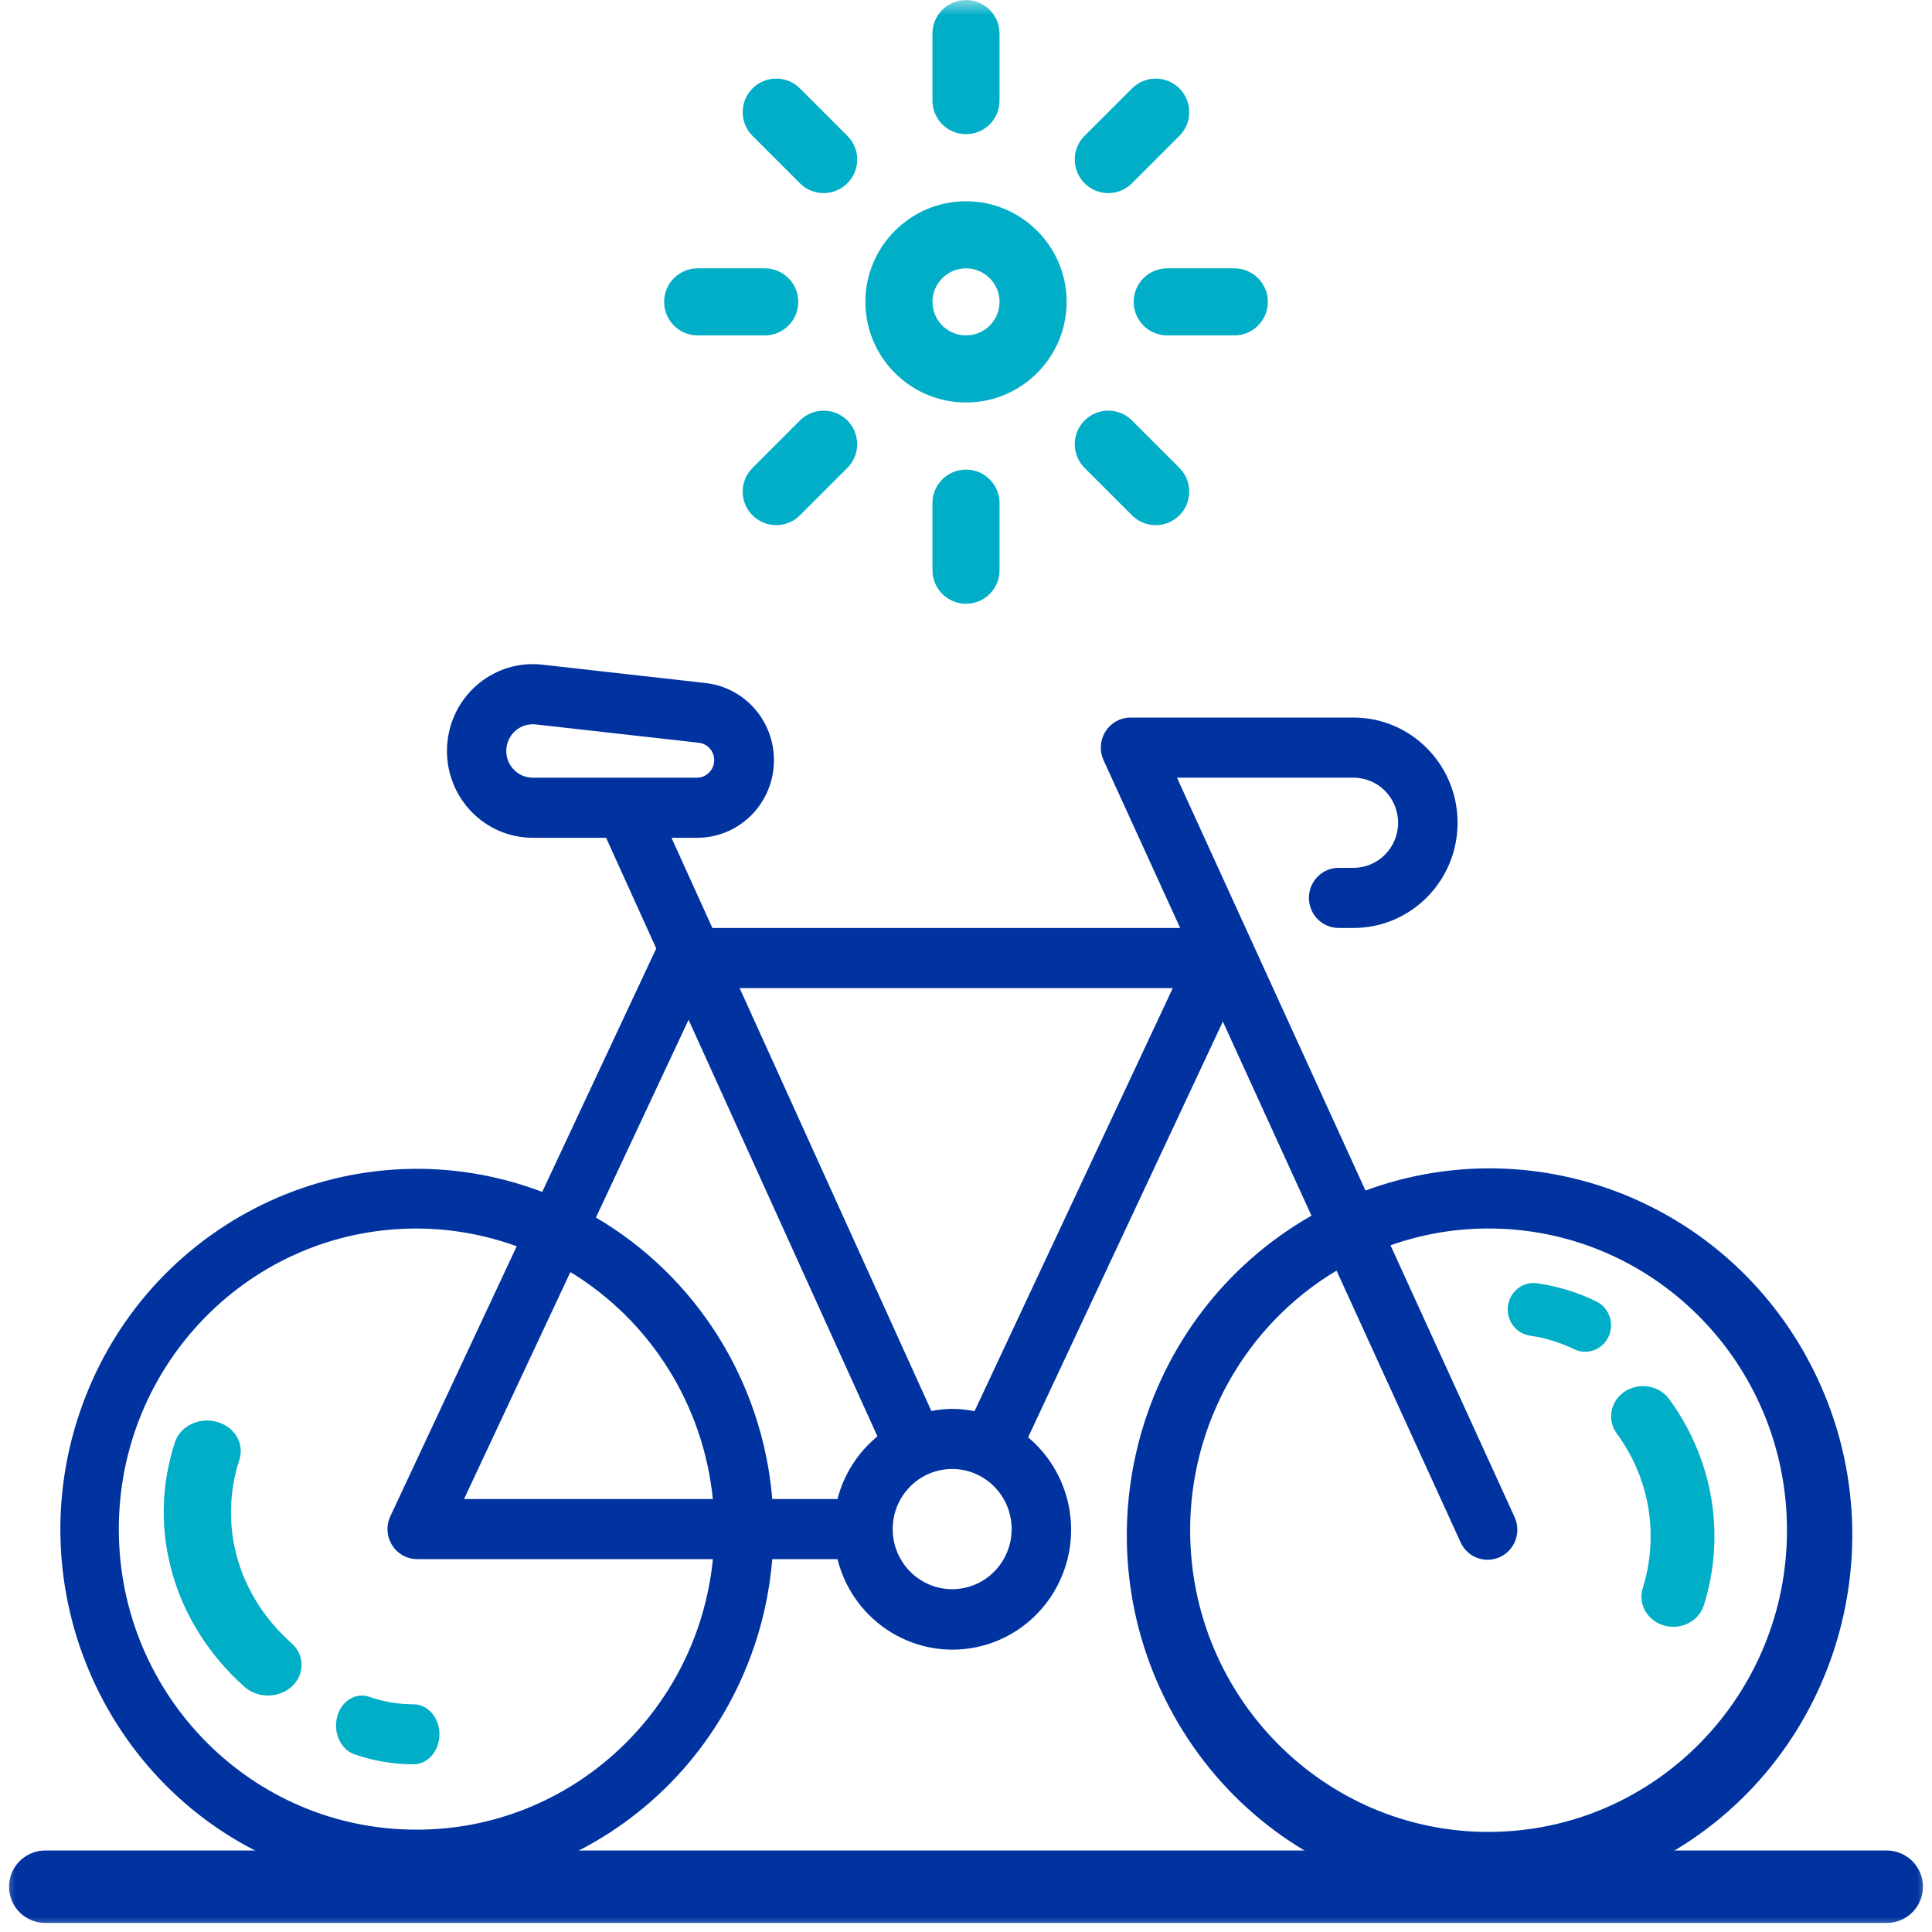 <svg height="64" viewBox="0 0 64 64" width="64" xmlns="http://www.w3.org/2000/svg" xmlns:xlink="http://www.w3.org/1999/xlink"><mask id="a" fill="#fff"><path d="m0 0h64v64h-64z" fill="#fff" fill-rule="evenodd"/></mask><g fill="none" mask="url(#a)"><path d="m62.5 61.3c.663 0 1.2.537 1.2 1.2 0 .621-.472 1.132-1.077 1.194l-.123.006h-61c-.663 0-1.2-.537-1.2-1.2 0-.621.472-1.132 1.077-1.194l.123-.006z" fill="#0033a0"/><g transform="translate(2 22)"><path d="m57.81 22.887c-2.886-5.177-9.053-7.482-14.577-5.449l-6.244-13.676h5.848c.816 0 1.477.669 1.477 1.493s-.661 1.493-1.477 1.493h-.492c-.544 0-.985.446-.985.996s.441.996.985.996h.492c1.904 0 3.447-1.56 3.447-3.485 0-1.925-1.543-3.485-3.447-3.485h-7.386c-.544 0-.985.446-.985.996 0 .144.031.286.091.417l2.537 5.557h-15.496l-1.354-2.987h.846c1.404.003 2.545-1.146 2.548-2.566.003-1.315-.976-2.419-2.269-2.561l-5.41-.609c-1.562-.172-2.966.969-3.136 2.548-.17 1.579.958 2.999 2.52 3.171.101.011.203.017.305.017h2.43l1.661 3.665-3.777 8.065c-6.107-2.317-12.916.811-15.207 6.985-2.291 6.174.802 13.057 6.909 15.374 6.107 2.317 12.916-.811 15.207-6.985.383-1.031.622-2.111.712-3.209h2.16c.532 2.127 2.669 3.415 4.773 2.877 2.104-.538 3.378-2.698 2.846-4.825-.205-.818-.662-1.549-1.305-2.087l6.452-13.772 2.935 6.43c-5.78 3.294-7.825 10.702-4.567 16.546 3.258 5.844 10.586 7.911 16.366 4.617 5.78-3.294 7.825-10.702 4.567-16.546zm-42.163-19.125c-.484 0-.876-.396-.876-.885 0-.487.39-.883.873-.885.033 0 .066 0 .098.005l5.41.608c.315.037.54.326.503.644-.034.29-.276.51-.565.513zm1.248 16.377c2.656 1.616 4.404 4.401 4.719 7.518h-8.242zm-5.079 18.47c-5.439.018-9.862-4.425-9.88-9.923-.018-5.499 4.377-9.971 9.816-9.989 1.147-.004 2.286.195 3.365.587l-4.186 8.943c-.233.497-.023 1.091.469 1.326.131.063.273.095.418.096h9.798c-.511 5.085-4.743 8.955-9.798 8.961zm13.927-10.952h-2.16c-.325-3.886-2.506-7.367-5.842-9.325l3.069-6.55 6.256 13.799c-.648.532-1.112 1.259-1.324 2.076zm3.799 2.987c-1.088 0-1.97-.891-1.97-1.991 0-1.1.882-1.991 1.97-1.991 1.088 0 1.97.891 1.97 1.991 0 1.1-.882 1.991-1.97 1.991zm.741-5.897c-.244-.049-.492-.075-.741-.077-.231.003-.462.027-.689.071l-6.352-14.009h14.349zm17.068 13.938c-5.459.023-9.904-4.433-9.926-9.953-.014-3.546 1.831-6.835 4.85-8.641l4.101 8.982c.218.504.798.734 1.297.513.498-.22.726-.807.508-1.311-.005-.012-.011-.024-.016-.036l-4.103-8.987c1.031-.365 2.116-.553 3.208-.556 5.459-.023 9.904 4.433 9.926 9.953.023 5.519-4.385 10.012-9.845 10.035z" fill="#0033a0"/><path d="m11.702 34.457c-.496.001-.99-.082-1.466-.246-.451-.16-.929.135-1.067.66-.138.525.116 1.08.568 1.241.004.001.008.003.012.004.634.219 1.292.33 1.953.329.472 0 .855-.445.855-.994s-.383-.994-.855-.994zm-4.045-2.025c-1.287-1.14-2.011-2.705-2.005-4.339-0-.588.093-1.173.277-1.736.175-.536-.161-1.1-.751-1.259-.59-.159-1.21.146-1.385.682-.94 2.879-.053 5.995 2.305 8.098.208.185.488.288.778.288.615-0 1.114-.453 1.114-1.012 0-.272-.12-.532-.334-.723zm43.229-11.318c-.62-.302-1.282-.505-1.962-.604-.469-.068-.903.265-.97.744-.067.479.259.923.728.991.509.074 1.004.226 1.468.451.115.055.24.083.367.082.474-.003.855-.397.852-.881-.002-.334-.19-.638-.484-.783zm2.394 3.214c-.344-.446-1.004-.544-1.476-.219-.458.315-.571.916-.257 1.362.741 1.004 1.136 2.199 1.133 3.423 0.0.58-.088 1.157-.262 1.713-.166.528.152 1.084.711 1.241.098.028.199.042.301.042.467-0.0.879-.291 1.012-.714.734-2.331.306-4.851-1.162-6.847z" fill="#00aec7"/></g><path d="m10 13.333c1.838 0 3.333-1.495 3.333-3.333s-1.495-3.333-3.333-3.333-3.333 1.495-3.333 3.333 1.495 3.333 3.333 3.333zm0-4.444c.613 0 1.111.498 1.111 1.111 0 .613-.498 1.111-1.111 1.111-.613 0-1.111-.498-1.111-1.111 0-.613.498-1.111 1.111-1.111zm0-4.444c.614 0 1.111-.497 1.111-1.111v-2.222c0-.614-.497-1.111-1.111-1.111-.614 0-1.111.497-1.111 1.111v2.222c0 .614.497 1.111 1.111 1.111zm-1.111 12.222v2.222c0 .614.497 1.111 1.111 1.111.614 0 1.111-.497 1.111-1.111v-2.222c0-.614-.497-1.111-1.111-1.111-.614 0-1.111.497-1.111 1.111zm-7.778-5.556h2.222c.614 0 1.111-.497 1.111-1.111 0-.614-.497-1.111-1.111-1.111h-2.222c-.614 0-1.111.497-1.111 1.111 0 .614.497 1.111 1.111 1.111zm14.444-1.111c0 .614.497 1.111 1.111 1.111h2.222c.614 0 1.111-.497 1.111-1.111 0-.614-.497-1.111-1.111-1.111h-2.222c-.614 0-1.111.497-1.111 1.111zm-11.056 3.929-1.571 1.571c-.434.434-.434 1.137 0 1.571.434.434 1.137.434 1.571 0l1.571-1.571c.434-.434.434-1.137 0-1.571-.434-.434-1.138-.434-1.571 0zm11-7.858 1.571-1.571c.434-.434.434-1.137 0-1.571-.434-.434-1.137-.434-1.571 0l-1.571 1.571c-.434.434-.434 1.137 0 1.571.434.434 1.138.434 1.571 0zm-0 11c.434.434 1.137.434 1.571 0 .434-.434.434-1.137 0-1.571l-1.571-1.571c-.434-.434-1.137-.434-1.571 0-.434.434-.434 1.137 0 1.571zm-11-11c.434.434 1.137.434 1.571 0 .434-.434.434-1.137 0-1.571l-1.571-1.571c-.434-.434-1.137-.434-1.571 0-.434.434-.434 1.137 0 1.571z" fill="#00aec7" transform="translate(22)"/></g></svg>